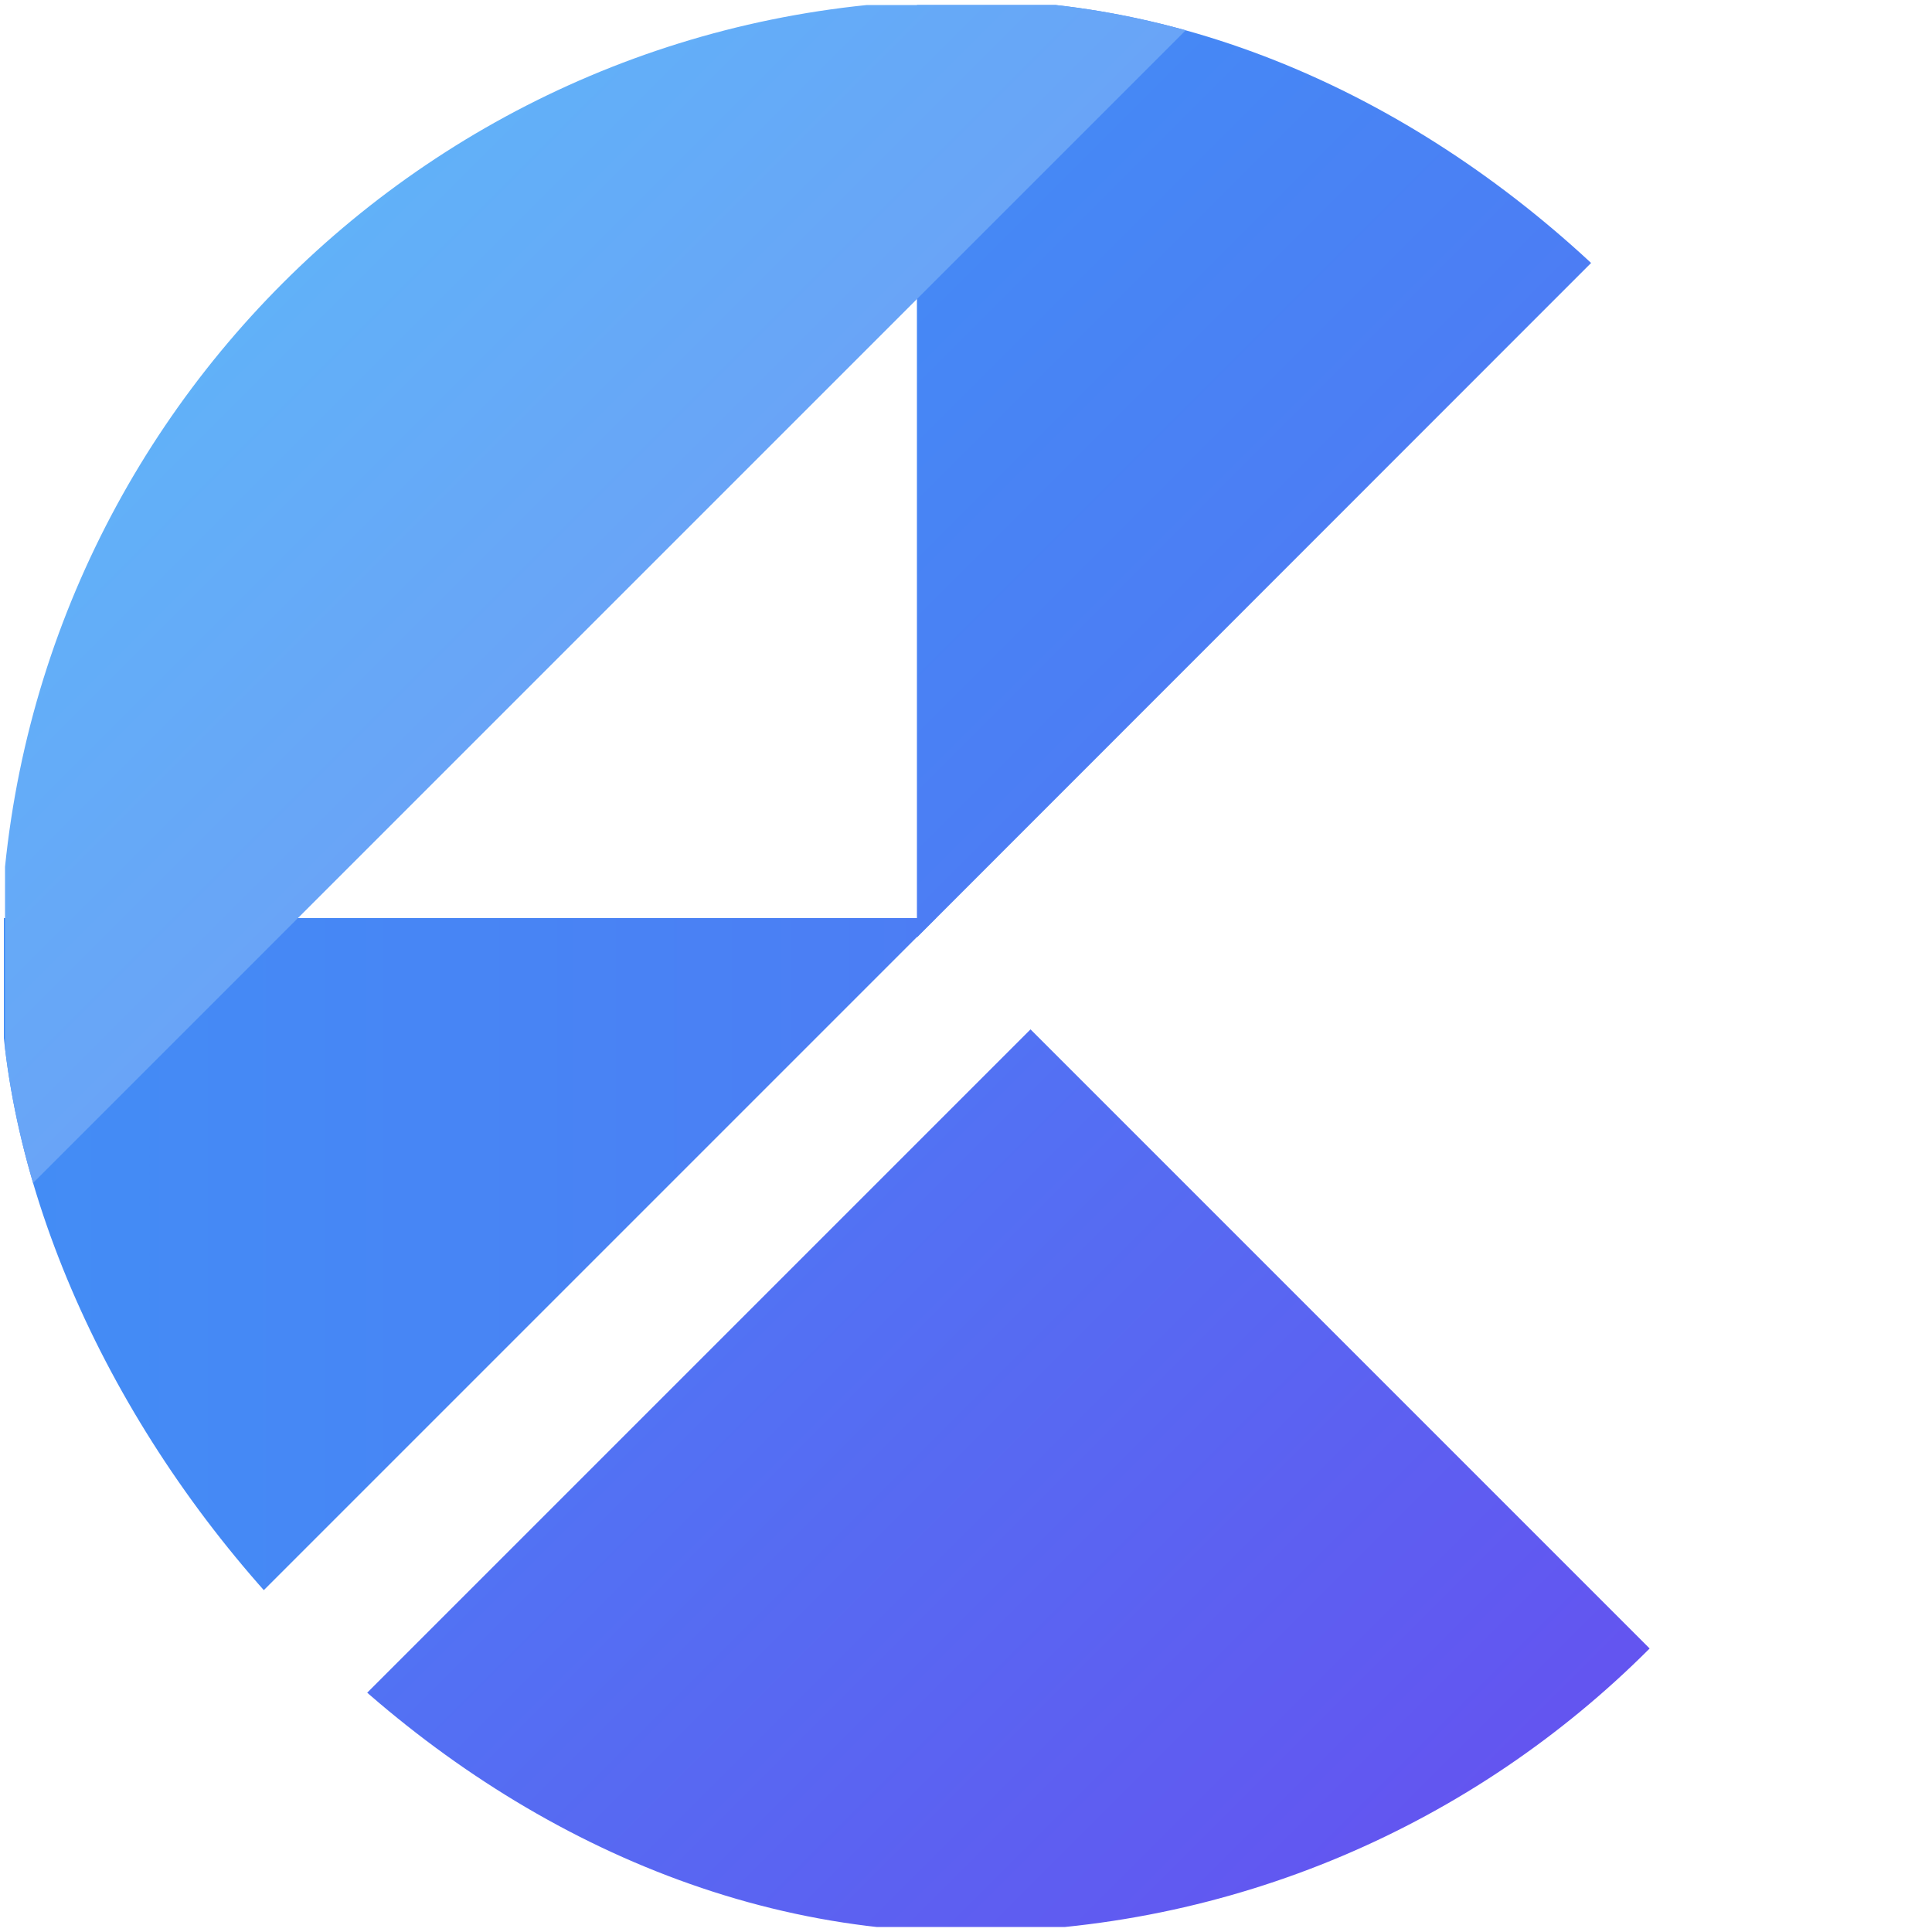 <svg width="250" height="250" viewBox="0 0 250 250" fill="none" xmlns="http://www.w3.org/2000/svg">
<g clip-path="url(#clip0_242_93573)">
<path d="M118.65 121.301V0.651H239.25L118.65 121.301Z" fill="url(#paint0_linear_242_93573)"/>
<path d="M0.5 239.401V118.801H121.1L0.5 239.401Z" fill="url(#paint1_linear_242_93573)"/>
<path d="M17.199 249.35L133.349 133.2L249.499 249.35H17.199Z" fill="url(#paint2_linear_242_93573)"/>
<path d="M0.65 156.701V0.651H156.7L0.65 156.701Z" fill="url(#paint3_linear_242_93573)"/>
</g>
<defs>
<linearGradient id="paint0_linear_242_93573" x1="118.643" y1="0.668" x2="178.948" y2="60.973" gradientUnits="userSpaceOnUse">
<stop stop-color="#438DF5"/>
<stop offset="1" stop-color="#4C7DF4"/>
</linearGradient>
<linearGradient id="paint1_linear_242_93573" x1="0.5" y1="179.115" x2="121.11" y2="179.115" gradientUnits="userSpaceOnUse">
<stop stop-color="#438DF5"/>
<stop offset="1" stop-color="#4C7DF4"/>
</linearGradient>
<linearGradient id="paint2_linear_242_93573" x1="75.281" y1="191.261" x2="191.426" y2="307.407" gradientUnits="userSpaceOnUse">
<stop stop-color="#5272F3"/>
<stop offset="1" stop-color="#6B47EF"/>
</linearGradient>
<linearGradient id="paint3_linear_242_93573" x1="0.661" y1="0.668" x2="78.69" y2="78.697" gradientUnits="userSpaceOnUse">
<stop stop-color="#5ABCF9"/>
<stop offset="1" stop-color="#69A4F7"/>
</linearGradient>
<clipPath id="clip0_242_93573">
<rect width="250" height="250" rx="125" fill="white"/>
</clipPath>
</defs>
</svg>
